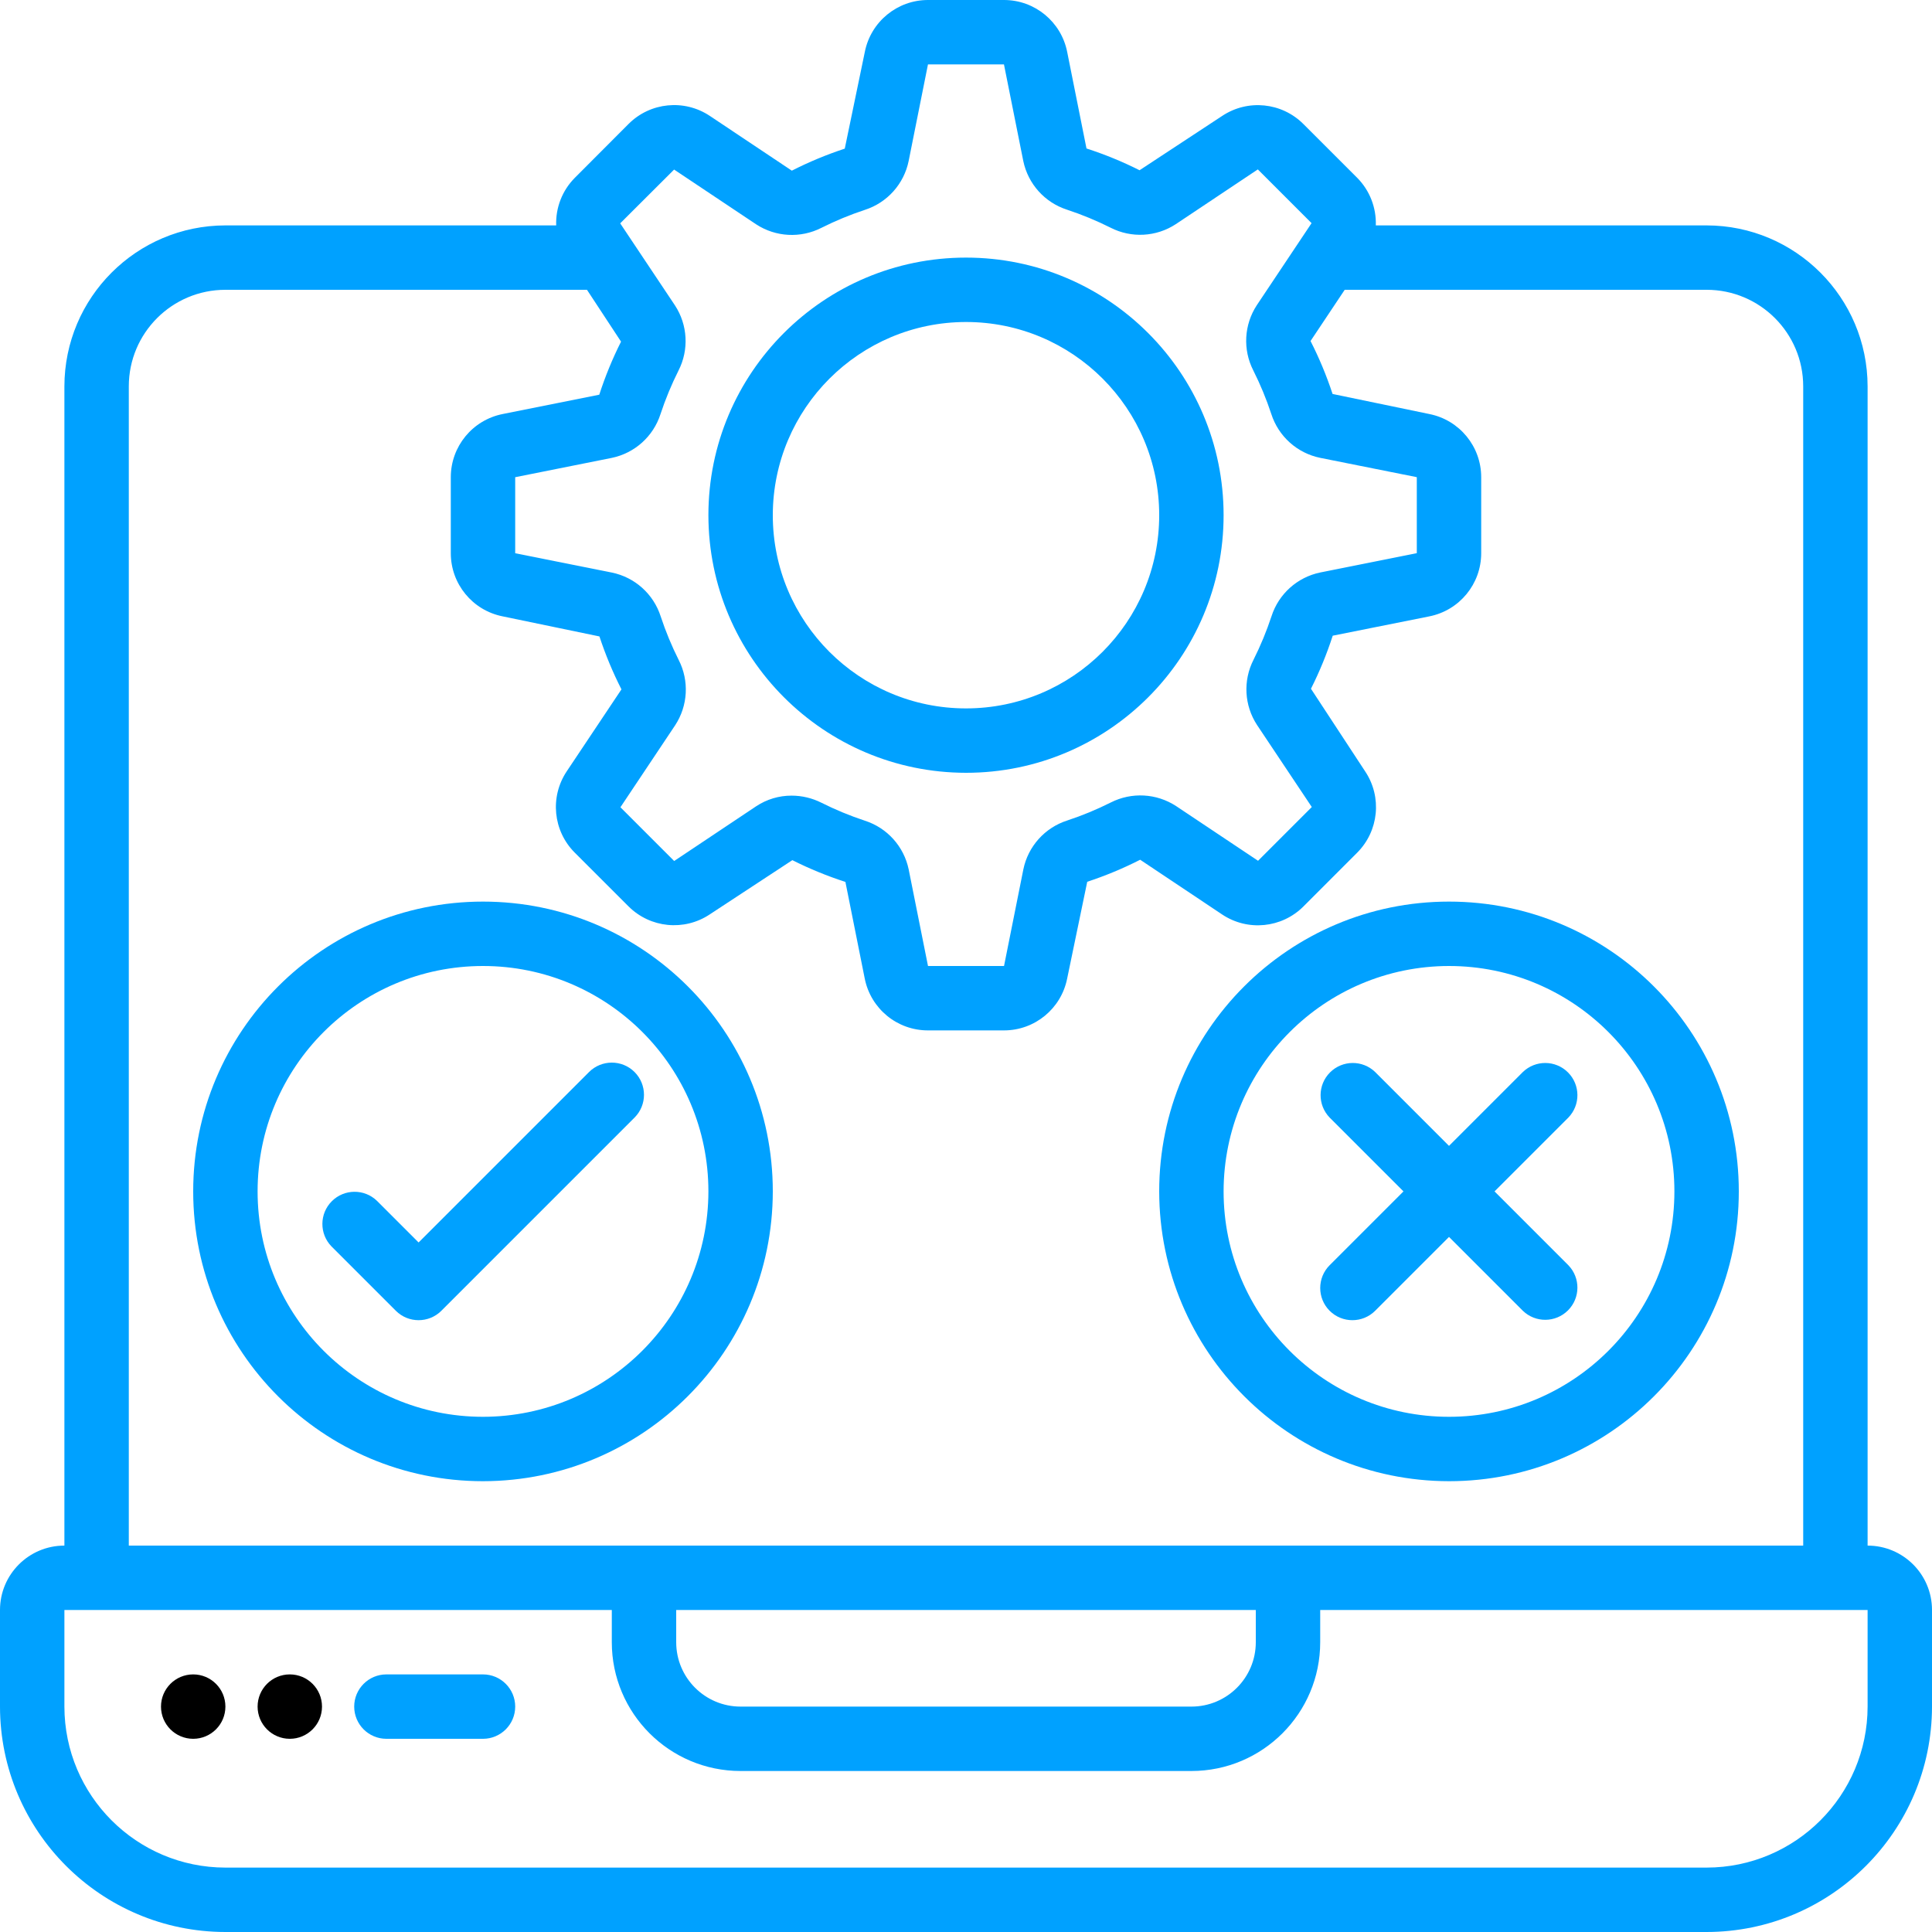 
<svg width="37" height="37" viewBox="0 0 60 60"  xmlns="http://www.w3.org/2000/svg"><g id="Page-1" fill="none" fill-rule="evenodd"><g id="023---QA-Testing-Laptop" fill="rgb(0,0,0)" fill-rule="nonzero"><path fill="#00A1FF" id="Shape" d="m58 48v-36c-.003-2.76-2.24-4.997-5-5h-10.273c.019-.552-.19-1.087-.579-1.479l-1.669-1.668c-.673-.675-1.729-.781-2.523-.253l-2.566 1.687c-.531-.267-1.082-.493-1.648-.676l-.6-3c-.186-.936-1.007-1.611-1.962-1.611h-2.36c-.953 0-1.774.673-1.961 1.607l-.624 3.009c-.565.186-1.114.414-1.644.684l-2.546-1.7c-.793-.529-1.85-.425-2.524.249l-1.668 1.672c-.39.391-.6.927-.58 1.479h-10.273c-2.76.003-4.997 2.24-5 5v36c-1.105 0-2 .895-2 2v3c.004 3.864 3.136 6.996 7 7h46c3.864-.004 6.996-3.136 7-7v-3c0-1.105-.895-2-2-2zm-37.065-42.734 2.547 1.7c.607.397 1.38.439 2.027.11.436-.219.888-.406 1.352-.559.693-.224 1.212-.803 1.358-1.517l.6-3h2.36l.6 3c.148.712.666 1.289 1.358 1.512.464.153.916.34 1.353.559.646.33 1.419.288 2.026-.11l2.547-1.7 1.669 1.669-1.7 2.547c-.398.607-.44 1.381-.11 2.027.219.436.406.888.559 1.352.223.696.804 1.217 1.519 1.363l3 .6v2.36l-3 .6c-.712.148-1.289.666-1.512 1.358-.153.464-.34.916-.559 1.353-.33.646-.288 1.419.11 2.026l1.7 2.547-1.669 1.669-2.547-1.7c-.608-.396-1.38-.438-2.027-.11-.436.219-.888.406-1.352.559-.696.223-1.217.804-1.363 1.519l-.6 3h-2.361l-.6-3c-.148-.712-.666-1.289-1.358-1.512-.464-.153-.916-.34-1.353-.559-.287-.144-.604-.22-.925-.22-.391-.001-.774.114-1.1.33l-2.547 1.7-1.669-1.669 1.7-2.547c.398-.607.44-1.381.11-2.027-.219-.436-.406-.888-.559-1.352-.223-.696-.804-1.217-1.519-1.363l-3-.6v-2.361l3-.6c.712-.148 1.289-.666 1.512-1.358.153-.464.34-.916.559-1.353.33-.646.288-1.419-.11-2.026l-1.7-2.547zm-16.935 6.734c0-1.657 1.343-3 3-3h11.229l1.058 1.61c-.267.531-.493 1.082-.676 1.648l-3 .6c-.936.186-1.611 1.007-1.611 1.962v2.36c0.0.953.673 1.774 1.607 1.961l3.009.624c.186.565.414 1.114.684 1.644l-1.7 2.546c-.529.793-.425 1.85.249 2.524l1.669 1.668c.674.674 1.73.779 2.523.251l2.566-1.685c.531.267 1.082.493 1.648.676l.6 3c.186.938 1.009 1.613 1.965 1.611h2.36c.953-0 1.774-.673 1.961-1.607l.624-3.009c.565-.186 1.114-.414 1.644-.684l2.546 1.7c.793.529 1.85.425 2.524-.249l1.668-1.669c.674-.674.779-1.73.251-2.523l-1.685-2.569c.267-.531.493-1.082.676-1.648l3-.6c.936-.186 1.611-1.007 1.611-1.962v-2.36c-0-.953-.673-1.774-1.607-1.961l-3.009-.624c-.186-.565-.414-1.114-.684-1.644l1.061-1.591h11.239c1.657 0 3 1.343 3 3v36h-52zm17 38h18v1c0 1.105-.895 2-2 2h-14c-1.105 0-2-.895-2-2zm37 3c-.003 2.76-2.24 4.997-5 5h-46c-2.76-.003-4.997-2.24-5-5v-3h17v1c0 2.209 1.791 4 4 4h14c2.209 0 4-1.791 4-4v-1h17z"/><path fill="#00A1FF" id="Shape" d="m15 52h-3c-.552 0-1 .448-1 1s.448 1 1 1h3c.552 0 1-.448 1-1s-.448-1-1-1z"/><circle id="Oval" cx="6" cy="53" r="1"/><circle id="Oval" cx="9" cy="53" r="1"/><path fill="#00A1FF" id="Shape" d="m30 24c4.418 0 8-3.582 8-8s-3.582-8-8-8-8 3.582-8 8c.005 4.416 3.584 7.995 8 8zm0-14c3.314 0 6 2.686 6 6s-2.686 6-6 6-6-2.686-6-6c.003-3.312 2.688-5.997 6-6z"/><path fill="#00A1FF" id="Shape" d="m24 37c0-4.971-4.029-9-9-9s-9 4.029-9 9 4.029 9 9 9c4.968-.006 8.994-4.032 9-9zm-9 7c-3.866 0-7-3.134-7-7s3.134-7 7-7 7 3.134 7 7c-.004 3.864-3.136 6.996-7 7z"/><path fill="#00A1FF" id="Shape" d="m45 46c4.971 0 9-4.029 9-9s-4.029-9-9-9-9 4.029-9 9c.006 4.968 4.032 8.994 9 9zm0-16c3.866 0 7 3.134 7 7s-3.134 7-7 7-7-3.134-7-7c.004-3.864 3.136-6.996 7-7z"/><path fill="#00A1FF" id="Shape" d="m19.707 33.293c-.39-.39-1.024-.39-1.414 0l-5.293 5.293-1.293-1.293c-.392-.379-1.016-.374-1.402.012-.386.386-.391 1.009-.012 1.402l2 2c.39.39 1.024.39 1.414 0l6-6c.39-.39.39-1.024 0-1.414z"/><path fill="#00A1FF" id="Shape" d="m41.293 40.707c.39.39 1.024.39 1.414 0l2.293-2.293 2.293 2.293c.392.379 1.016.374 1.402-.012s.391-1.009.012-1.402l-2.293-2.293 2.293-2.293c.379-.392.374-1.016-.012-1.402s-1.009-.391-1.402-.012l-2.293 2.293-2.293-2.293c-.392-.379-1.016-.374-1.402.012s-.391 1.009-.012 1.402l2.293 2.293-2.293 2.293c-.39.39-.39 1.024 0 1.414z"/></g></g></svg>